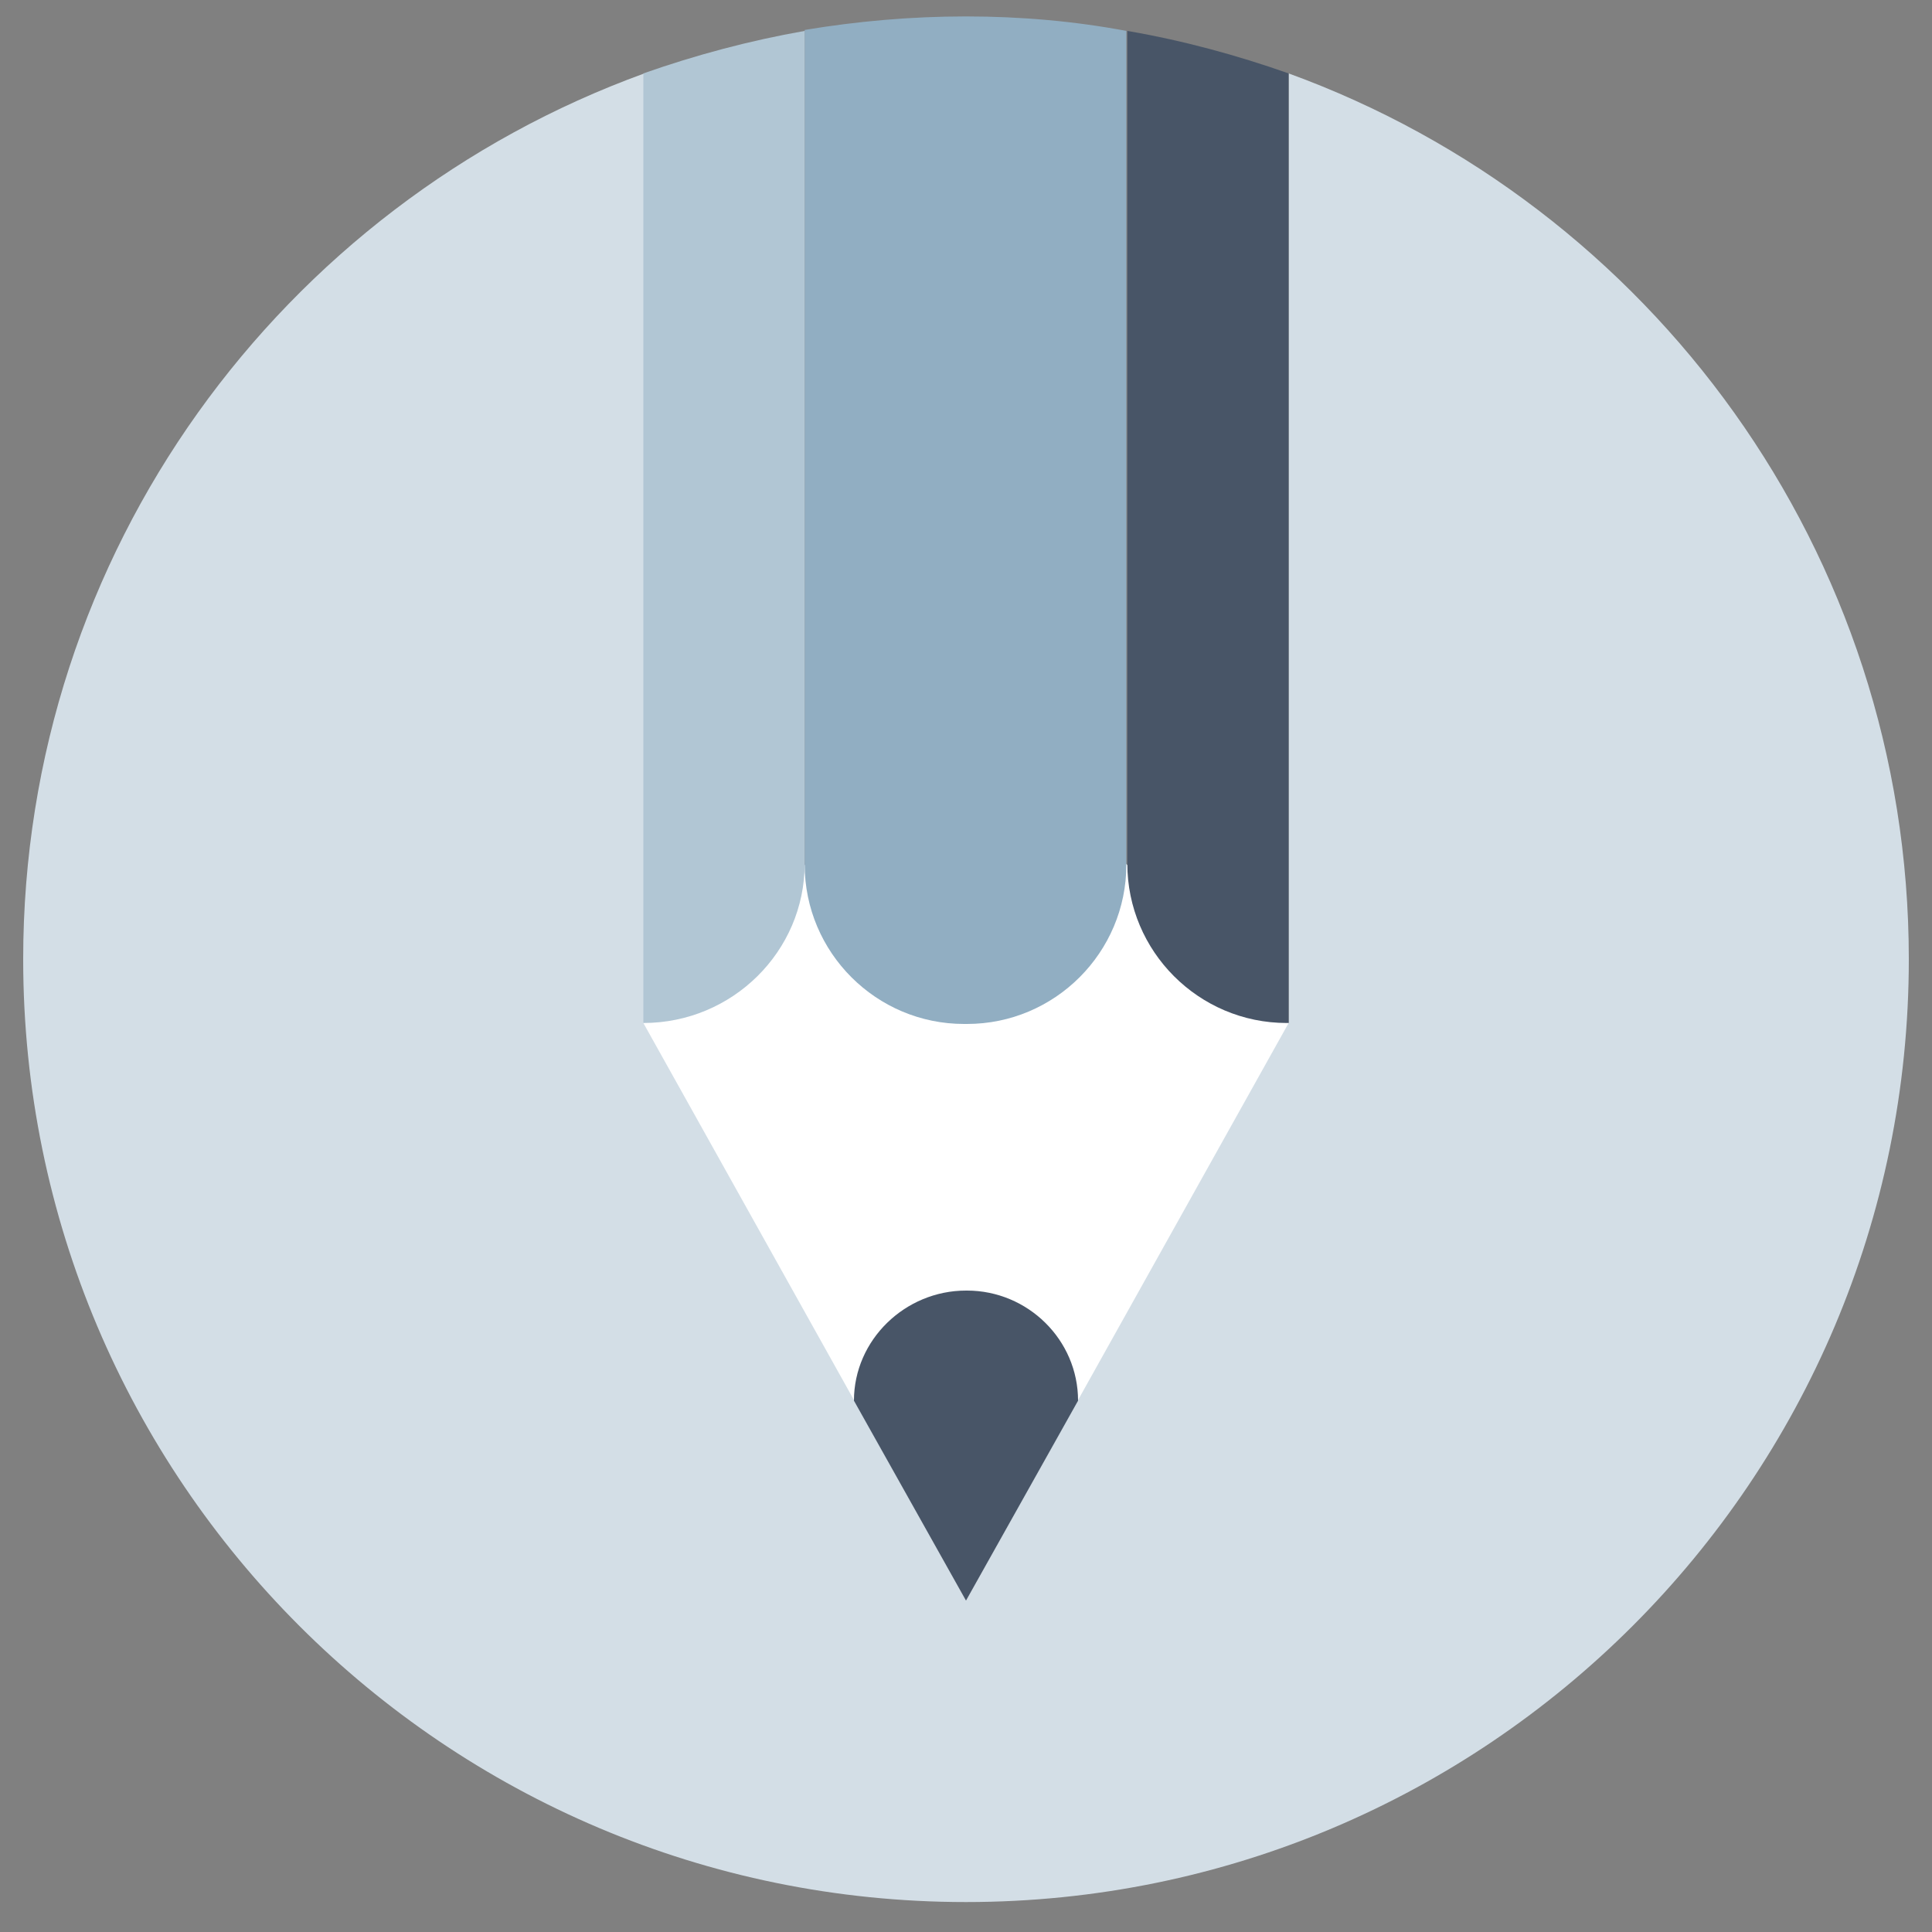 <svg xmlns="http://www.w3.org/2000/svg" xmlns:xlink="http://www.w3.org/1999/xlink" id="Layer_1" x="0" y="0" enable-background="new 0 0 200 200" version="1.1" viewBox="0 0 200 200" xml:space="preserve"><rect x="0" y="0" width="200" height="200" fill="#808080" stroke="none"/><path fill="#D3DEE6" d="M133.4,7.6v98.3h-0.2c-9.1,0-16.5-7.4-16.5-16.5v0.2c0,9.1-7.4,16.5-16.5,16.5h-0.3	c-9.1,0-16.5-7.4-16.5-16.5v-0.2c0,9.1-7.6,16.5-16.7,16.5V7.6C29.2,21.2,2.4,57.1,2.4,99.3c0,53.9,43.7,97.6,97.6,97.6	c53.9,0,97.6-43.7,97.6-97.6C197.6,57.1,170.8,21.2,133.4,7.6z"/><circle cx="100" cy="99.3" r="97.6" fill="none"/><polygon fill="#FFF" points="133 105.9 133.2 105.9 133.2 105.9"/><rect width="0" height=".2" x="66.8" y="105.9" fill="#FFF"/><polygon fill="#91AEC2" points="99.8 105.9 100.2 105.9 100.2 105.9"/><polygon fill="#485567" points="88.5 144.9 88.5 144.9 88.5 144.9"/><polygon fill="#FFF" points="133.4 105.9 100 73.2 66.6 105.9 100 165.7"/><path fill="#485567" d="M100.1,133.6H100c-6.3,0-11.6,5.1-11.6,11.4l11.6,20.7l11.6-20.7C111.6,138.7,106.4,133.6,100.1,133.6z"/><path fill="#91AEC2" d="M100,1.7c-5.7,0-11.3,0.5-16.7,1.4v86.2v0.2c0,9.1,7.4,16.5,16.5,16.5h0.3c9.1,0,16.5-7.4,16.5-16.5v-0.2	V3.2C111.3,2.2,105.7,1.7,100,1.7z"/><path fill="#B1C6D4" d="M83.3,89.4V3.2c-5.7,1-11.3,2.5-16.7,4.4v98.3C75.8,105.9,83.3,98.5,83.3,89.4z"/><path fill="#485567" d="M116.7,89.4c0,9.1,7.4,16.5,16.5,16.5h0.2V7.6c-5.4-1.9-10.9-3.4-16.7-4.4V89.4z"/></svg>